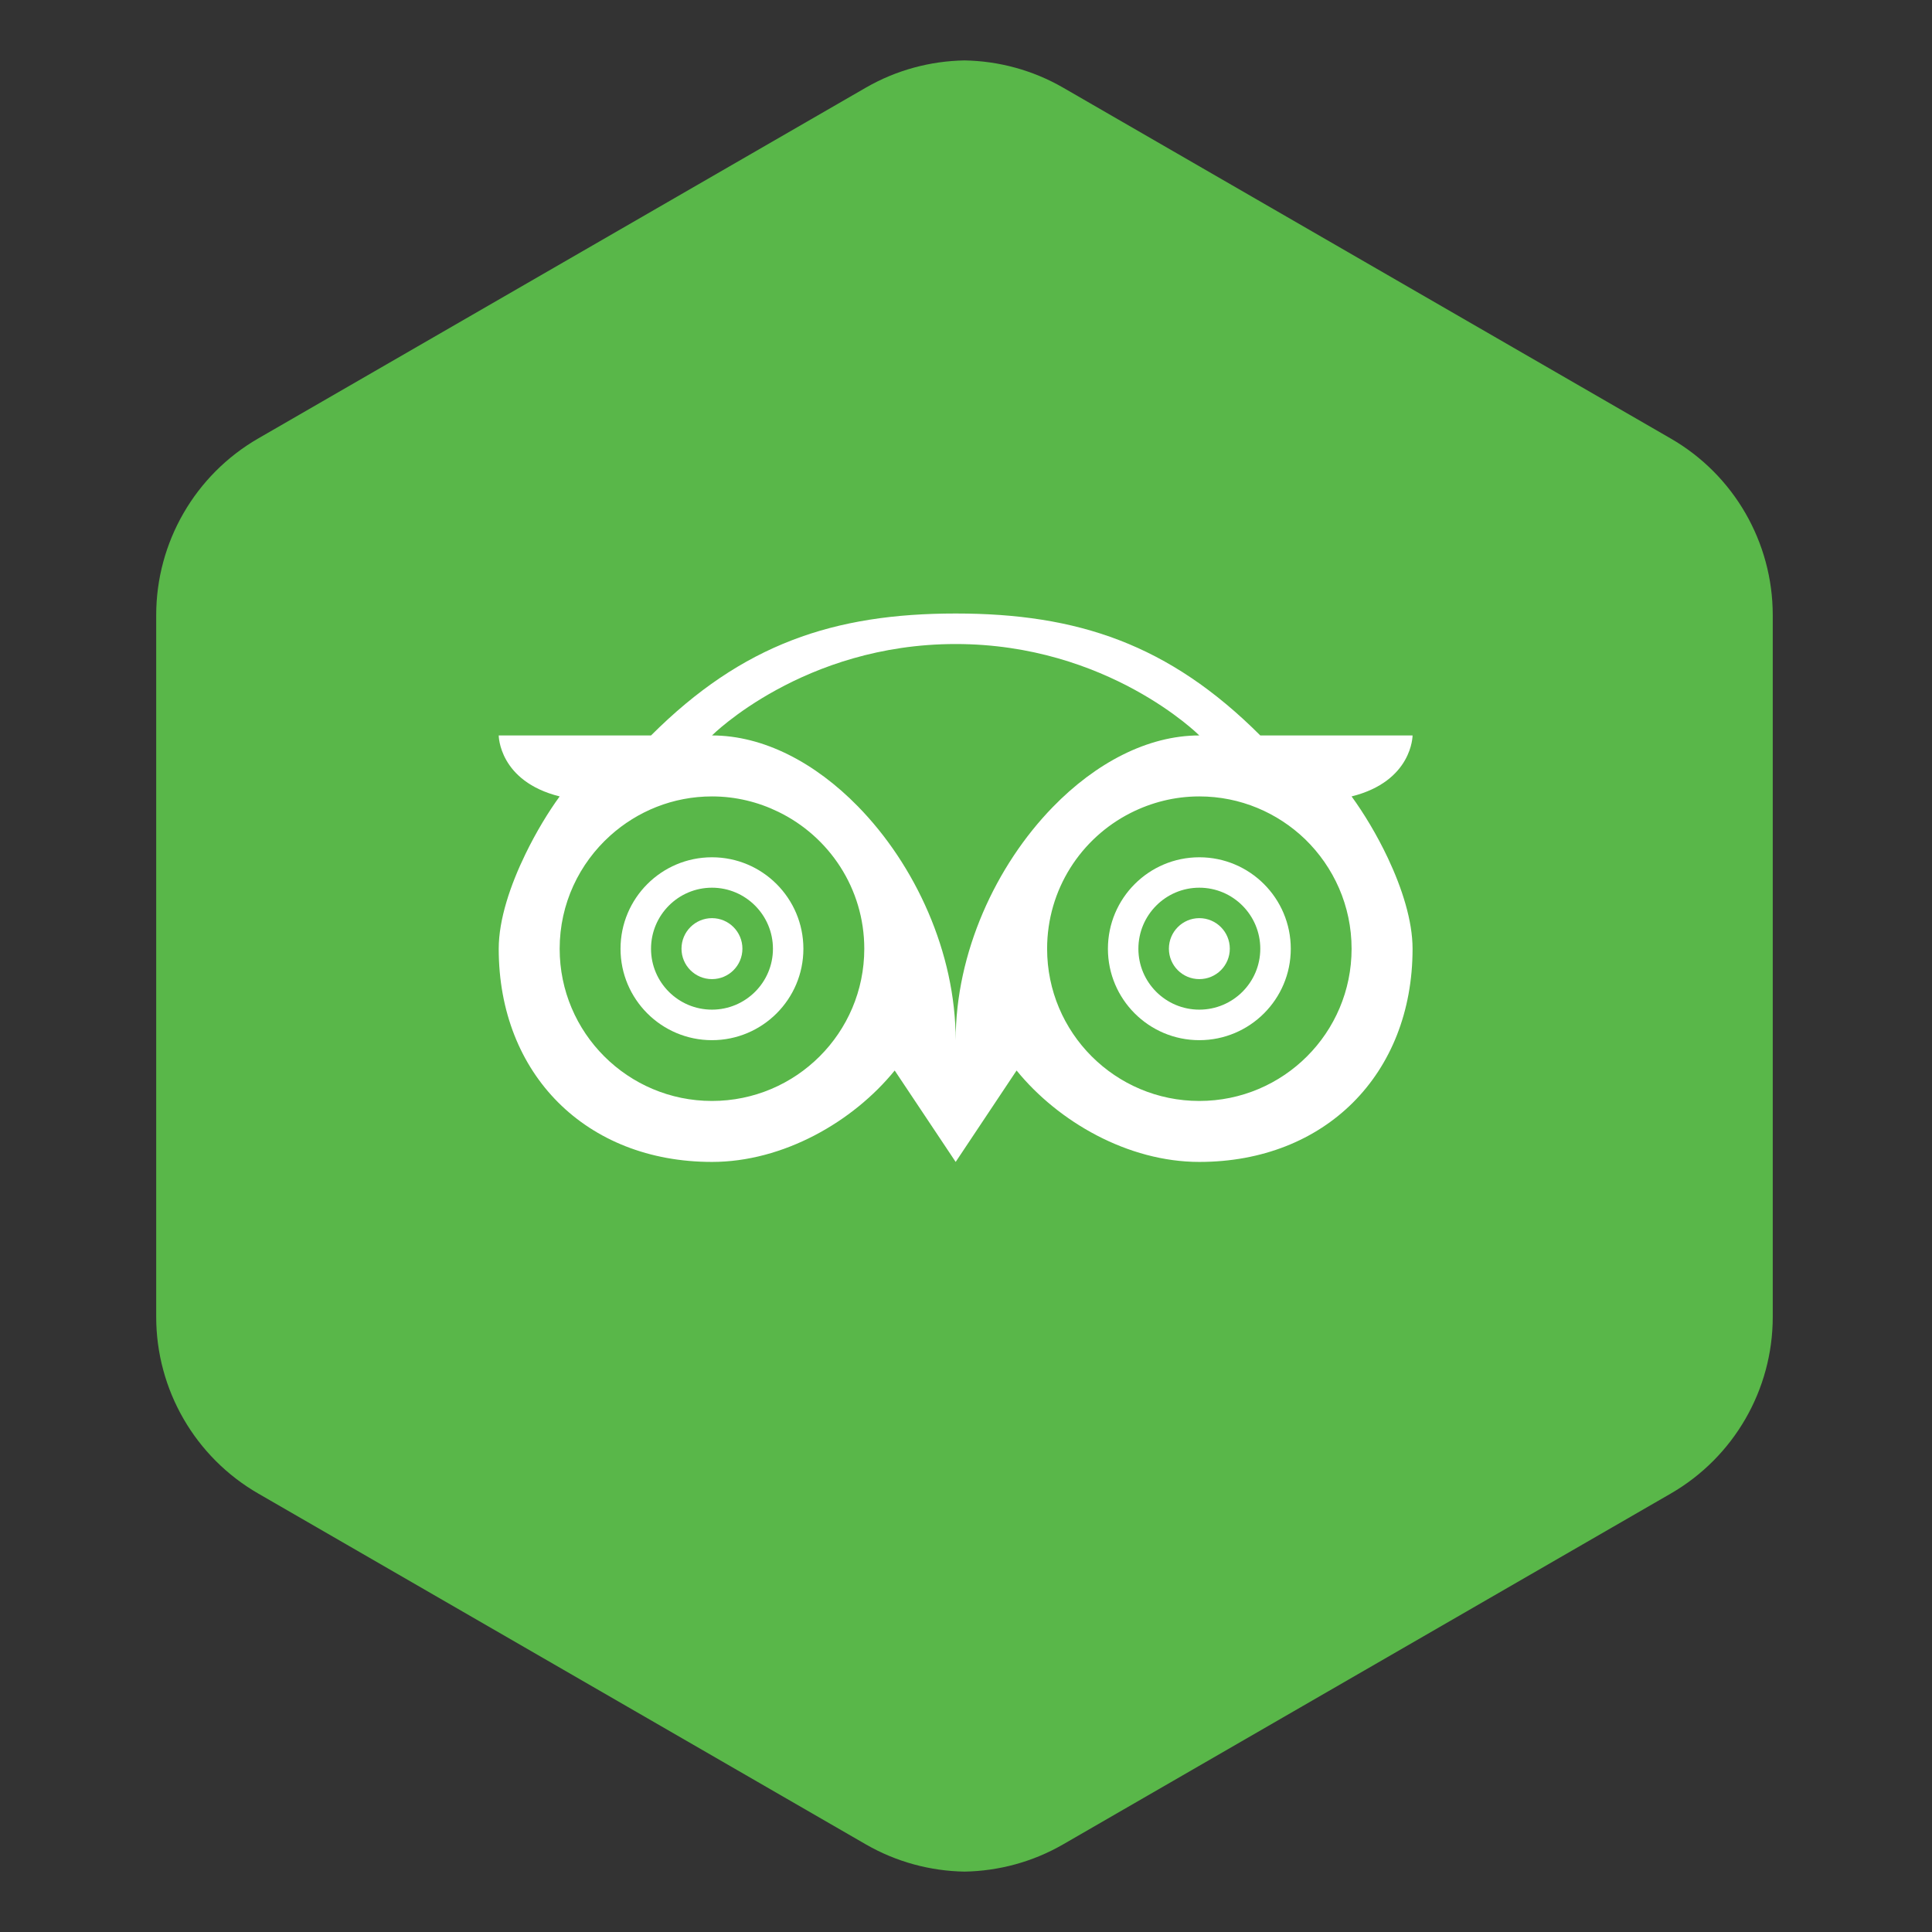 <?xml version="1.0" ?><!DOCTYPE svg  PUBLIC '-//W3C//DTD SVG 1.1//EN'  'http://www.w3.org/Graphics/SVG/1.1/DTD/svg11.dtd'><svg height="512px" style="enable-background:new 0 0 512 512;" version="1.1" viewBox="0 0 512 512" width="512px" xml:space="preserve" xmlns="http://www.w3.org/2000/svg" xmlns:xlink="http://www.w3.org/1999/xlink"><rect x="0" y="0" width="512" height="512" fill="#333333" stroke="none"/><g id="owl_x2C__logo_x2C__network"><g><path d="M442.766,116.212L281.723,23.219c-8.082-4.658-17.07-7.046-26.087-7.206v-0.008    c-0.015,0-0.022,0-0.037,0c-0.007,0-0.021,0-0.036,0v0.008c-9.018,0.16-18.006,2.548-26.089,7.206l-161.05,92.979    c-16.721,9.659-27.03,27.505-27.03,46.824v185.957c0,19.32,10.31,37.172,27.03,46.816l161.05,92.994    c8.083,4.658,17.064,7.045,26.089,7.205l0,0c0.015,0,0.029,0,0.036,0c0.015,0,0.022,0,0.037,0l0,0    c9.009-0.16,18.005-2.541,26.087-7.205l161.043-92.979c16.729-9.66,27.031-27.506,27.031-46.824V163.022    C469.797,143.709,459.494,125.857,442.766,116.212z" style="fill:#59B749;"/><path d="M358.186,211.059c16.158-4.023,16.158-16.158,16.158-16.158h-40.355    c-24.205-24.197-48.439-32.316-80.726-32.316c-32.287,0-56.514,8.119-80.733,32.316h-40.363c0,0,0.008,12.135,16.151,16.158    c-2.986,4.097-6.235,9.434-9.054,15.238c-4.001,8.229-7.098,17.349-7.098,25.14c0,33.295,23.212,56.485,56.515,56.485    c18.882,0,37.384-10.631,48.424-24.227l16.158,24.227l16.144-24.227c11.061,13.596,29.535,24.227,48.424,24.227    c33.295,0,56.514-23.189,56.514-56.485c0-7.426-2.789-16.071-6.521-24C364.895,221.215,361.375,215.44,358.186,211.059z     M188.68,291.764c-22.292,0-40.363-18.057-40.363-40.327c0-11.945,5.206-22.635,13.435-30.024    c7.163-6.418,16.567-10.354,26.929-10.354c6.301,0,12.244,1.482,17.56,4.074c13.479,6.527,22.803,20.313,22.803,36.304    C229.042,273.707,210.964,291.764,188.68,291.764z M253.262,275.656c0-23.241-10.712-46.46-25.957-62.005    c-11.237-11.471-24.92-18.75-38.625-18.75c0,0,24.212-24.227,64.582-24.227c40.363,0,64.568,24.227,64.568,24.227    c-13.764,0-27.527,7.367-38.801,18.947C263.893,229.393,253.262,252.496,253.262,275.656z M317.83,291.764    c-22.277,0-40.334-18.057-40.334-40.327c0-15.742,8.988-29.331,22.086-35.975c5.498-2.79,11.676-4.403,18.248-4.403    c10.9,0,20.766,4.352,28.023,11.325c7.586,7.367,12.332,17.64,12.332,29.053C358.186,273.707,340.129,291.764,317.83,291.764z" style="fill:#FFFFFF;"/><path d="M317.83,243.318c-4.447,0-8.061,3.628-8.061,8.09c0,4.469,3.613,8.069,8.061,8.069    c4.469,0,8.082-3.6,8.082-8.069C325.912,246.946,322.299,243.318,317.83,243.318z" id="XMLID_35_" style="fill:#FFFFFF;"/><path d="M317.83,227.188c-13.363,0-24.221,10.857-24.221,24.249c0,13.37,10.857,24.219,24.221,24.219    c13.383,0,24.24-10.85,24.24-24.219C342.07,238.045,331.213,227.188,317.83,227.188z M317.83,267.566    c-8.916,0-16.145-7.229-16.145-16.129c0-8.93,7.229-16.188,16.145-16.188c8.922,0,16.158,7.258,16.158,16.188    C333.988,260.338,326.752,267.566,317.83,267.566z" style="fill:#FFFFFF;"/><path d="M188.68,243.318c-4.462,0-8.076,3.628-8.076,8.09c0,4.469,3.614,8.069,8.076,8.069    c4.453,0,8.068-3.6,8.068-8.069C196.749,246.946,193.133,243.318,188.68,243.318z" id="XMLID_28_" style="fill:#FFFFFF;"/><path d="M188.68,227.188c-13.377,0-24.234,10.857-24.234,24.249c0,13.37,10.857,24.219,24.234,24.219    c13.369,0,24.227-10.85,24.227-24.219C212.907,238.045,202.049,227.188,188.68,227.188z M188.68,267.566    c-8.923,0-16.151-7.229-16.151-16.129c0-8.93,7.229-16.188,16.151-16.188c8.907,0,16.158,7.258,16.158,16.188    C204.838,260.338,197.587,267.566,188.68,267.566z" style="fill:#FFFFFF;"/></g></g><g id="Layer_1"/></svg>